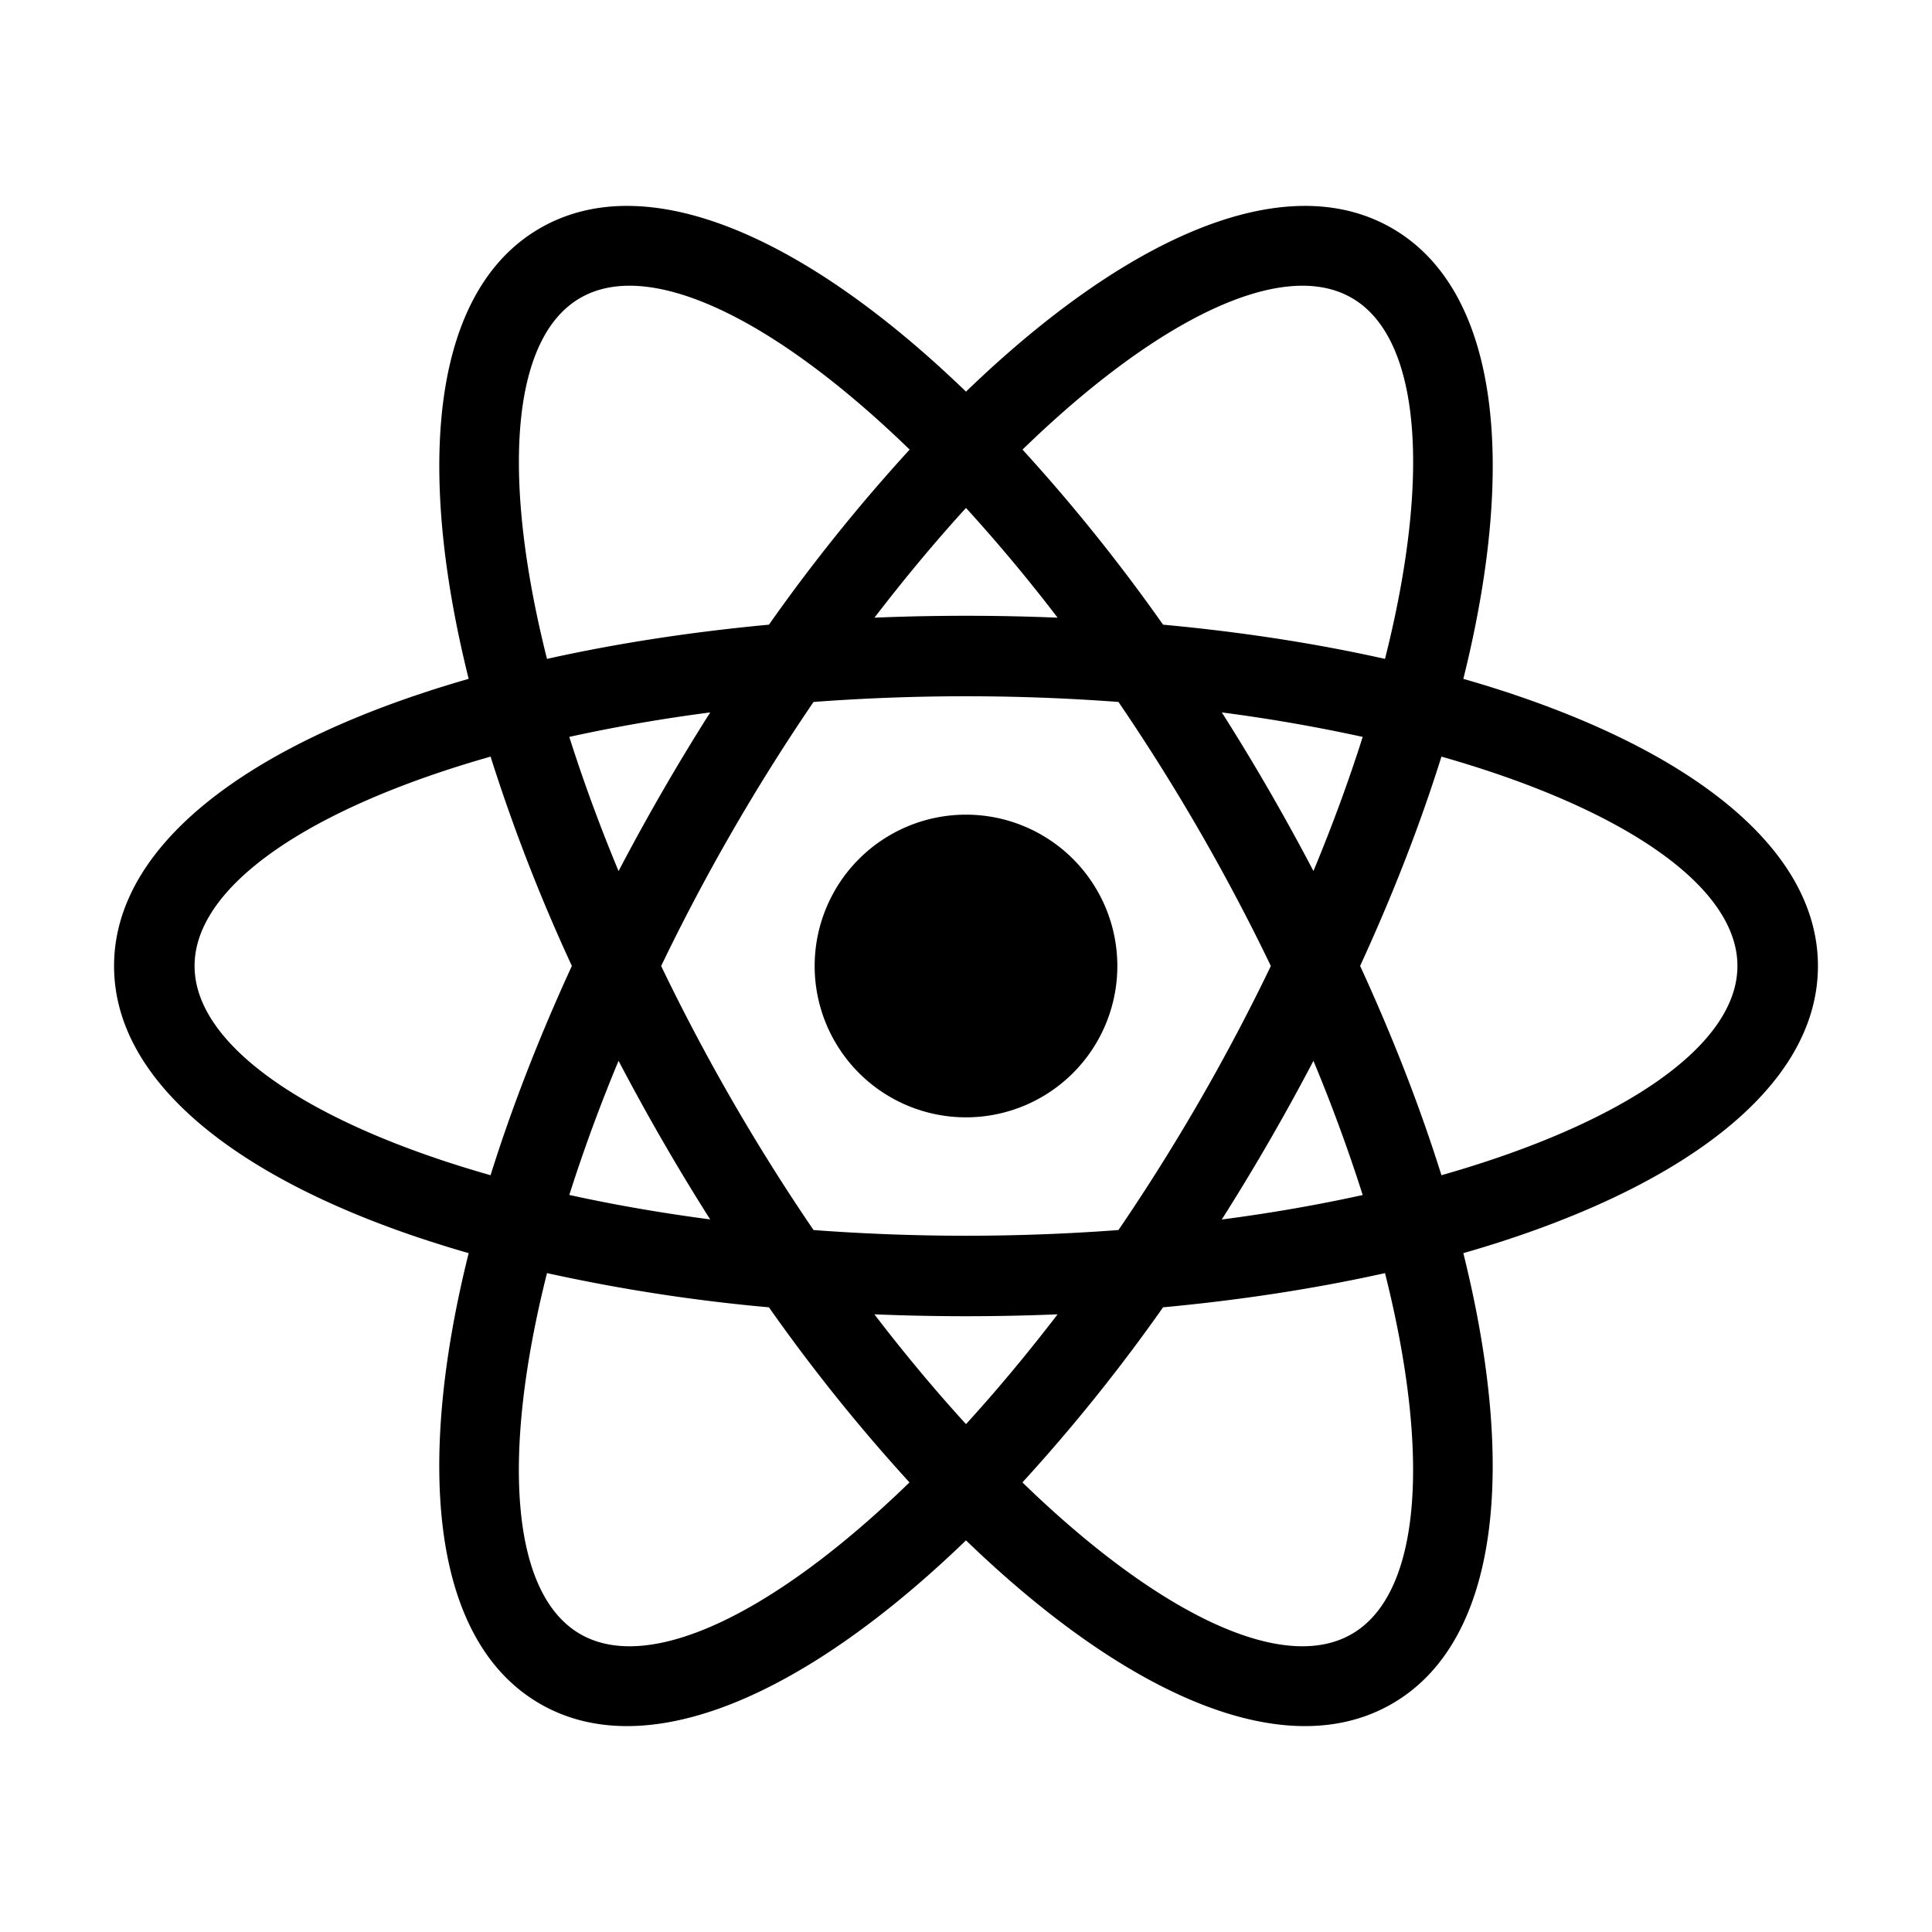 <svg xmlns="http://www.w3.org/2000/svg" width="100%" height="100%" viewBox="0 0 24 24"><path fill="none" d="M0 0h24v24H0z"/><path d="M14.448 16.24a21.877 21.877 0 01-1.747 2.175c1.672 1.623 3.228 2.383 4.09 1.884.864-.498.983-2.225.414-4.484-.853.19-1.78.334-2.757.425zm-1.31.087a27.512 27.512 0 01-2.276 0c.377.492.758.948 1.138 1.364.38-.416.76-.872 1.138-1.364zm5.04-7.894c2.665.764 4.405 2.034 4.405 3.567 0 1.533-1.74 2.803-4.405 3.567.67 2.69.441 4.832-.886 5.598-1.328.767-3.298-.105-5.292-2.03-1.994 1.925-3.964 2.797-5.292 2.03-1.327-.766-1.557-2.908-.886-5.598-2.665-.764-4.405-2.034-4.405-3.567 0-1.533 1.74-2.803 4.405-3.567-.67-2.69-.441-4.832.886-5.598 1.328-.767 3.298.105 5.292 2.03 1.994-1.925 3.964-2.797 5.292-2.03 1.327.766 1.557 2.908.886 5.598zm-.973-.248c.57-2.26.45-3.986-.413-4.484-.863-.499-2.419.261-4.09 1.884a22.049 22.049 0 011.746 2.175c.978.09 1.904.234 2.757.425zm-10.41 7.63c-.57 2.26-.45 3.986.413 4.484.863.499 2.419-.261 4.09-1.884a21.877 21.877 0 01-1.746-2.175 21.877 21.877 0 01-2.757-.425zm4.067-8.142a27.512 27.512 0 012.276 0A20.523 20.523 0 0012 6.31c-.38.416-.76.872-1.138 1.364zm-1.31.087A21.877 21.877 0 0111.3 5.585C9.627 3.962 8.07 3.202 7.209 3.701c-.864.498-.983 2.225-.414 4.484.853-.19 1.78-.334 2.757-.425zm4.342 7.52A25.368 25.368 0 0015.787 12a25.368 25.368 0 00-1.893-3.28 25.368 25.368 0 00-3.788 0A25.368 25.368 0 008.213 12a25.368 25.368 0 001.893 3.28 25.368 25.368 0 003.788 0zm1.284-.131c.615-.08 1.2-.183 1.75-.304a20.523 20.523 0 00-.612-1.667 27.512 27.512 0 01-1.138 1.97zM8.822 8.85c-.615.08-1.2.183-1.75.304.17.536.374 1.094.612 1.667a27.512 27.512 0 011.138-1.97zm-1.75 5.994c.55.121 1.135.223 1.75.304a27.512 27.512 0 01-1.138-1.97 20.42 20.42 0 00-.612 1.666zm-.978-.245c.261-.834.6-1.708 1.01-2.6a22.002 22.002 0 01-1.01-2.6c-2.242.637-3.677 1.604-3.677 2.6s1.435 1.963 3.677 2.6zm10.834-5.445a20.808 20.808 0 00-1.75-.304 27.511 27.511 0 011.138 1.97c.238-.572.442-1.13.612-1.666zm.978.245c-.261.834-.6 1.708-1.01 2.6.41.892.749 1.766 1.01 2.6 2.242-.637 3.677-1.604 3.677-2.6s-1.435-1.963-3.677-2.6zM12 13.88a1.88 1.88 0 110-3.76 1.88 1.88 0 010 3.76z"/></svg>